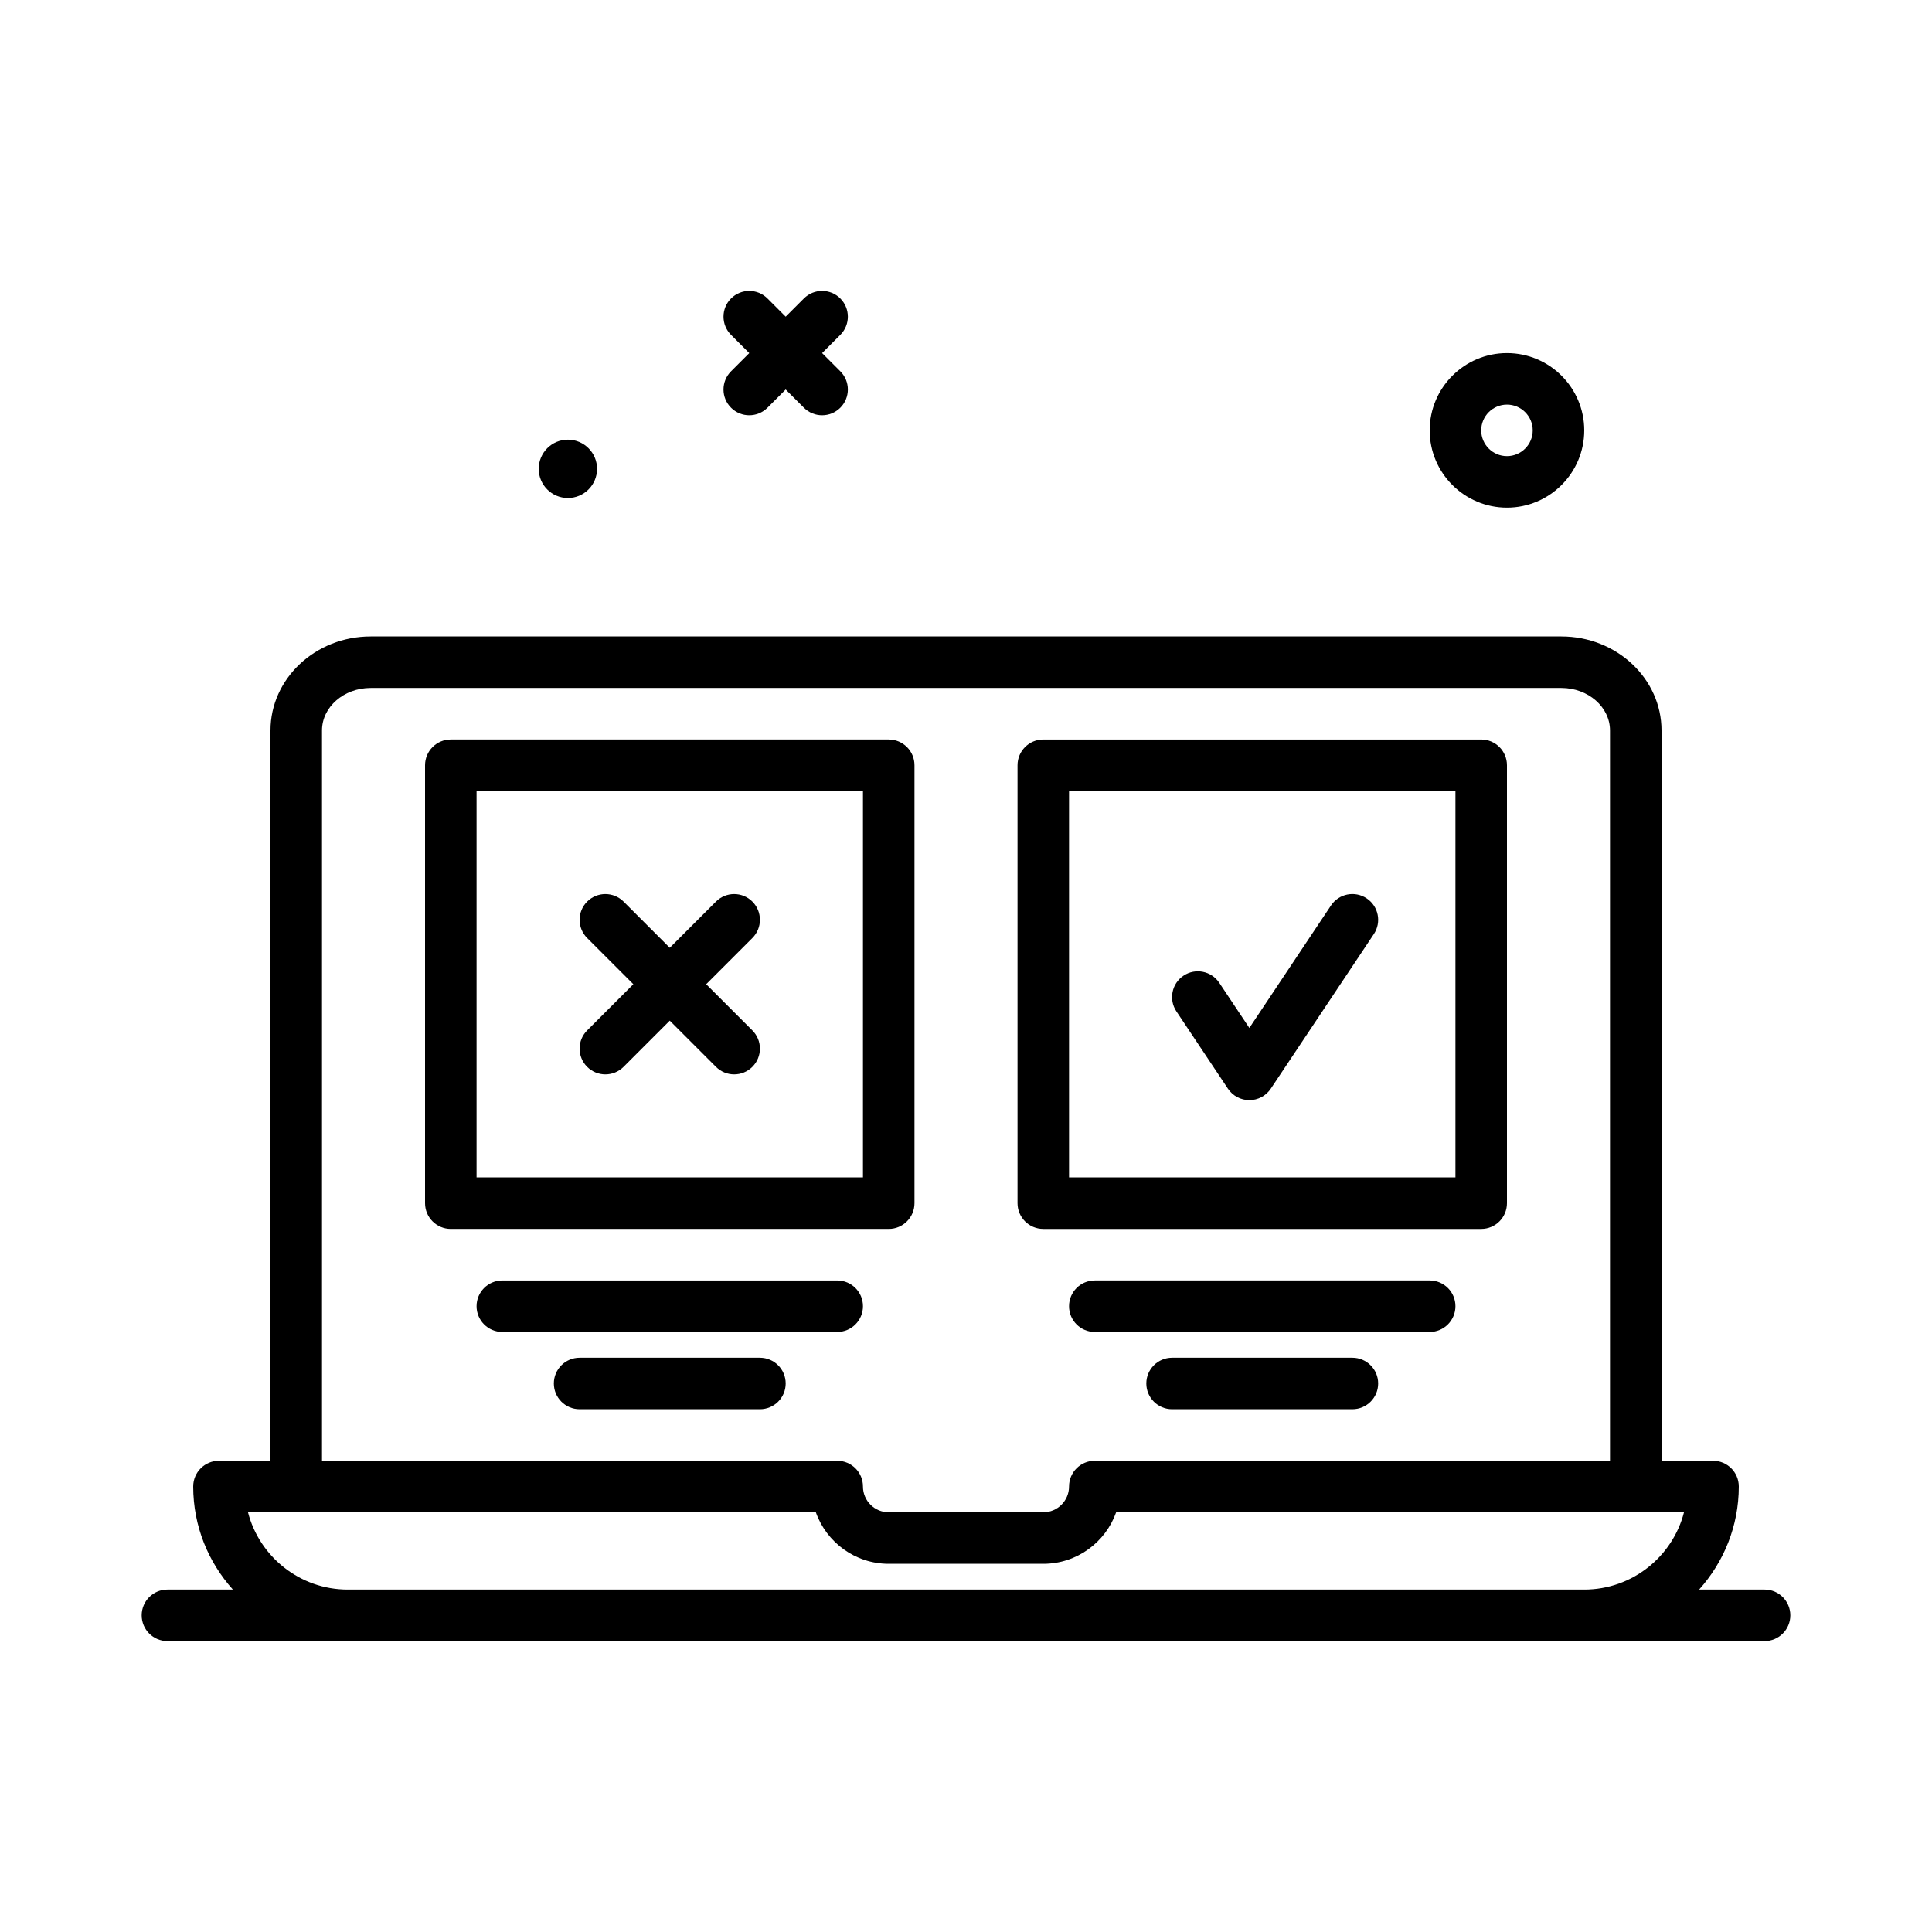 <svg id="testing" enable-background="new 0 0 300 300" height="512" viewBox="0 0 300 300" width="512" xmlns="http://www.w3.org/2000/svg"><g><path d="m234 78.828c6.617 0 12-5.383 12-12s-5.383-12-12-12-12 5.383-12 12 5.383 12 12 12zm0-16c2.207 0 4 1.795 4 4s-1.793 4-4 4-4-1.795-4-4 1.793-4 4-4z"/><path d="m88.172 77.332c2.501.005 4.533-2.02 4.538-4.521s-2.02-4.533-4.521-4.538-4.533 2.02-4.538 4.521c-.005 2.502 2.02 4.533 4.521 4.538z"/><path d="m113.516 63.312c.781.781 1.805 1.172 2.828 1.172s2.047-.391 2.828-1.172l2.828-2.828 2.828 2.828c.781.781 1.805 1.172 2.828 1.172s2.047-.391 2.828-1.172c1.562-1.562 1.562-4.094 0-5.656l-2.828-2.828 2.828-2.828c1.562-1.562 1.562-4.094 0-5.656s-4.094-1.562-5.656 0l-2.828 2.828-2.828-2.828c-1.562-1.562-4.094-1.562-5.656 0s-1.562 4.094 0 5.656l2.828 2.828-2.828 2.828c-1.563 1.563-1.563 4.094 0 5.656z"/><path d="m274 246.828h-10.162c3.817-4.251 6.162-9.85 6.162-16 0-2.209-1.789-4-4-4h-8v-113.4c0-8.051-6.977-14.6-15.551-14.6h-184.898c-8.574 0-15.551 6.549-15.551 14.6v113.4h-8c-2.211 0-4 1.791-4 4 0 6.15 2.345 11.749 6.162 16h-10.162c-2.211 0-4 1.791-4 4s1.789 4 4 4h248c2.211 0 4-1.791 4-4s-1.789-4-4-4zm-224-133.4c0-3.639 3.387-6.6 7.551-6.6h184.898c4.164 0 7.551 2.961 7.551 6.6v113.4h-80c-2.211 0-4 1.791-4 4 0 2.205-1.793 4-4 4h-24c-2.207 0-4-1.795-4-4 0-2.209-1.789-4-4-4h-80zm4 133.4c-7.441 0-13.715-5.107-15.492-12h88.176c1.652 4.656 6.102 8 11.316 8h24c5.215 0 9.664-3.344 11.316-8h88.176c-1.777 6.893-8.051 12-15.492 12z"/><path d="m142 186.828v-68c0-2.209-1.789-4-4-4h-68c-2.211 0-4 1.791-4 4v68c0 2.209 1.789 4 4 4h68c2.211 0 4-1.791 4-4zm-8-4h-60v-60h60z"/><path d="m162 190.828h68c2.211 0 4-1.791 4-4v-68c0-2.209-1.789-4-4-4h-68c-2.211 0-4 1.791-4 4v68c0 2.209 1.789 4 4 4zm4-68h60v60h-60z"/><path d="m91.172 165.656c.781.781 1.805 1.172 2.828 1.172s2.047-.391 2.828-1.172l7.172-7.172 7.172 7.172c.781.781 1.805 1.172 2.828 1.172s2.047-.391 2.828-1.172c1.562-1.562 1.562-4.094 0-5.656l-7.172-7.172 7.172-7.172c1.562-1.562 1.562-4.094 0-5.656s-4.094-1.562-5.656 0l-7.172 7.172-7.172-7.172c-1.562-1.562-4.094-1.562-5.656 0s-1.562 4.094 0 5.656l7.172 7.172-7.172 7.172c-1.563 1.562-1.563 4.094 0 5.656z"/><path d="m206.672 140.609-12.672 19.008-4.672-7.008c-1.227-1.84-3.707-2.338-5.547-1.109-1.84 1.225-2.336 3.709-1.109 5.547l8 12c.742 1.113 1.992 1.781 3.328 1.781s2.586-.668 3.328-1.781l16-24c1.227-1.838.73-4.322-1.109-5.547-1.848-1.23-4.328-.729-5.547 1.109z"/><path d="m134 202.828c0-2.209-1.789-4-4-4h-52c-2.211 0-4 1.791-4 4s1.789 4 4 4h52c2.211 0 4-1.791 4-4z"/><path d="m118 210.828h-28c-2.211 0-4 1.791-4 4s1.789 4 4 4h28c2.211 0 4-1.791 4-4s-1.789-4-4-4z"/><path d="m222 198.828h-52c-2.211 0-4 1.791-4 4s1.789 4 4 4h52c2.211 0 4-1.791 4-4s-1.789-4-4-4z"/><path d="m210 210.828h-28c-2.211 0-4 1.791-4 4s1.789 4 4 4h28c2.211 0 4-1.791 4-4s-1.789-4-4-4z"/></g></svg>